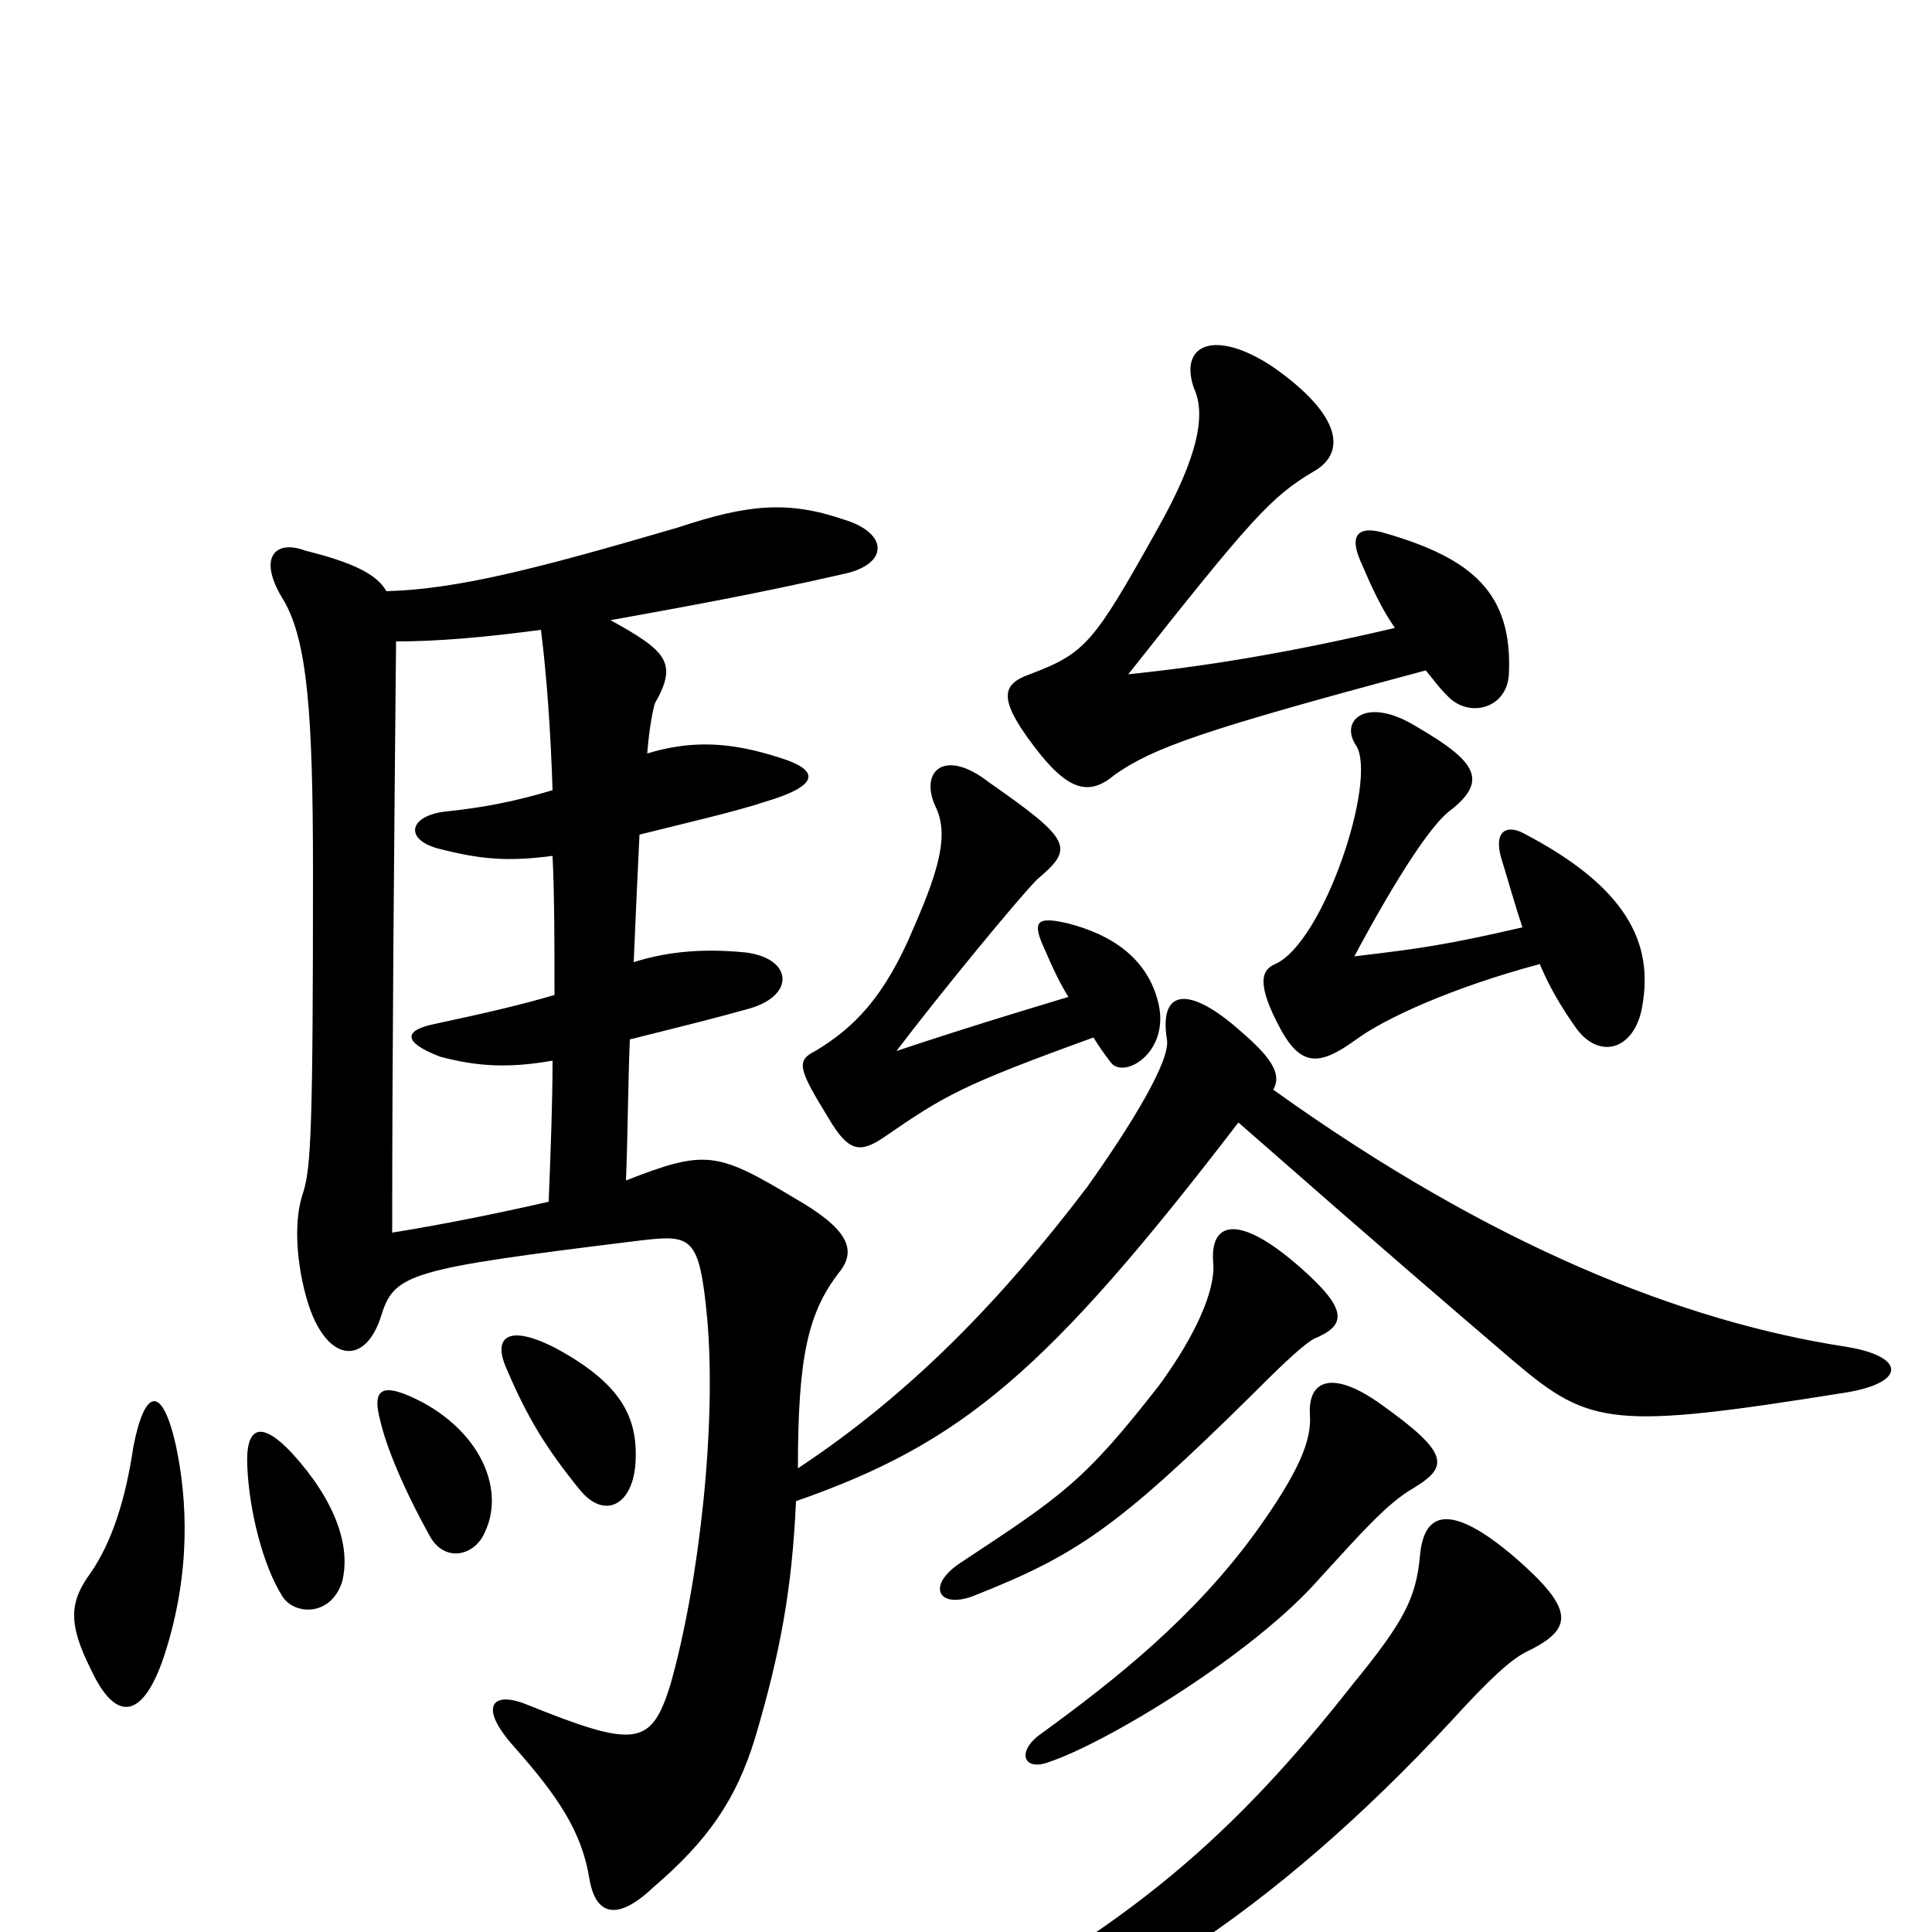 <svg xmlns="http://www.w3.org/2000/svg" viewBox="0 -1000 1000 1000">
	<path fill="#000000" d="M91 -252C84 -283 75 -282 69 -251C65 -224 58 -202 47 -186C36 -171 35 -160 47 -136C60 -108 74 -110 85 -143C99 -186 97 -224 91 -252ZM177 -181C182 -200 173 -224 151 -248C136 -264 127 -263 128 -241C129 -218 136 -190 146 -174C152 -164 171 -163 177 -181ZM251 -207C261 -228 250 -257 219 -274C198 -285 192 -282 197 -264C200 -251 209 -229 223 -204C231 -191 246 -195 251 -207ZM329 -244C330 -267 321 -284 288 -302C263 -315 255 -308 262 -292C273 -266 283 -250 300 -229C313 -213 328 -221 329 -244ZM205 -668C226 -668 250 -670 280 -674C283 -650 285 -622 286 -591C266 -585 250 -582 231 -580C212 -578 209 -566 226 -561C249 -555 263 -554 286 -557C287 -536 287 -511 287 -485C270 -480 253 -476 225 -470C210 -467 207 -461 228 -453C247 -448 263 -447 286 -451C286 -429 285 -404 284 -378C258 -372 228 -366 203 -362C203 -459 204 -562 205 -668ZM566 -463C569 -458 572 -454 575 -450C582 -441 607 -456 599 -483C593 -504 576 -516 553 -522C536 -526 534 -523 541 -508C544 -501 548 -492 553 -484C520 -474 500 -468 464 -456C486 -485 527 -535 537 -545C556 -561 555 -565 512 -595C489 -613 476 -601 484 -583C491 -569 487 -552 473 -520C458 -484 442 -468 422 -456C412 -451 413 -447 429 -421C439 -404 445 -403 457 -411C489 -433 497 -438 566 -463ZM732 -230C750 -241 750 -248 715 -273C690 -291 677 -286 678 -268C679 -255 673 -239 650 -207C618 -163 578 -131 538 -102C526 -93 530 -83 543 -88C573 -98 649 -144 683 -183C705 -207 718 -222 732 -230ZM788 -520C749 -511 735 -509 701 -505C724 -548 741 -573 750 -580C771 -596 764 -606 733 -624C707 -640 693 -627 702 -614C713 -596 685 -512 660 -501C653 -498 650 -491 663 -467C674 -447 684 -449 702 -462C717 -473 752 -489 797 -501C802 -489 808 -479 815 -469C827 -451 846 -456 850 -479C856 -512 842 -541 788 -569C780 -573 773 -570 777 -556C781 -543 784 -532 788 -520ZM673 -344C640 -373 626 -367 628 -346C629 -332 619 -309 600 -283C561 -233 550 -226 497 -191C479 -179 486 -167 504 -174C557 -195 578 -209 647 -277C659 -289 673 -303 680 -307C697 -314 698 -322 673 -344ZM784 -194C750 -223 737 -217 735 -195C733 -173 727 -161 700 -128C641 -53 584 0 475 53C459 62 459 70 476 67C565 53 660 -11 751 -109C771 -131 782 -141 790 -145C815 -157 815 -167 784 -194ZM659 -436C665 -446 653 -457 639 -469C614 -490 600 -487 604 -462C606 -451 585 -417 563 -386C519 -328 472 -279 413 -240C413 -297 418 -320 434 -341C444 -353 439 -364 411 -380C371 -404 365 -405 324 -389C325 -414 325 -437 326 -462C362 -471 370 -473 388 -478C412 -485 410 -504 386 -507C366 -509 347 -508 328 -502C329 -525 330 -548 331 -568C355 -574 381 -580 396 -585C423 -593 426 -601 403 -608C378 -616 358 -617 335 -610C336 -623 338 -633 339 -636C351 -657 345 -663 316 -679C349 -685 389 -692 437 -703C460 -708 460 -724 437 -731C408 -741 387 -739 351 -727C276 -705 236 -695 200 -694C195 -703 182 -709 158 -715C142 -721 133 -711 147 -689C159 -668 162 -631 162 -549C162 -417 161 -396 157 -383C150 -363 156 -334 161 -321C171 -295 189 -294 197 -318C204 -341 210 -343 332 -358C358 -361 362 -360 366 -318C371 -263 362 -181 347 -128C337 -96 329 -95 272 -118C254 -125 248 -116 266 -96C289 -70 301 -52 305 -28C308 -9 319 -5 338 -23C366 -47 381 -68 391 -101C404 -145 410 -178 412 -223C498 -253 542 -290 641 -419C722 -348 749 -325 784 -295C823 -262 835 -260 954 -279C987 -284 987 -298 955 -303C871 -316 772 -355 659 -436ZM722 -675C667 -662 623 -655 584 -651C648 -732 658 -743 680 -756C696 -765 696 -784 659 -810C629 -830 610 -822 618 -799C624 -786 621 -765 599 -726C566 -667 562 -662 533 -651C519 -646 516 -639 535 -614C553 -590 564 -588 577 -599C597 -613 622 -622 738 -653C742 -648 745 -644 749 -640C760 -628 780 -633 781 -651C783 -693 762 -711 717 -724C704 -728 698 -724 704 -710C710 -696 715 -685 722 -675Z"/>
</svg>